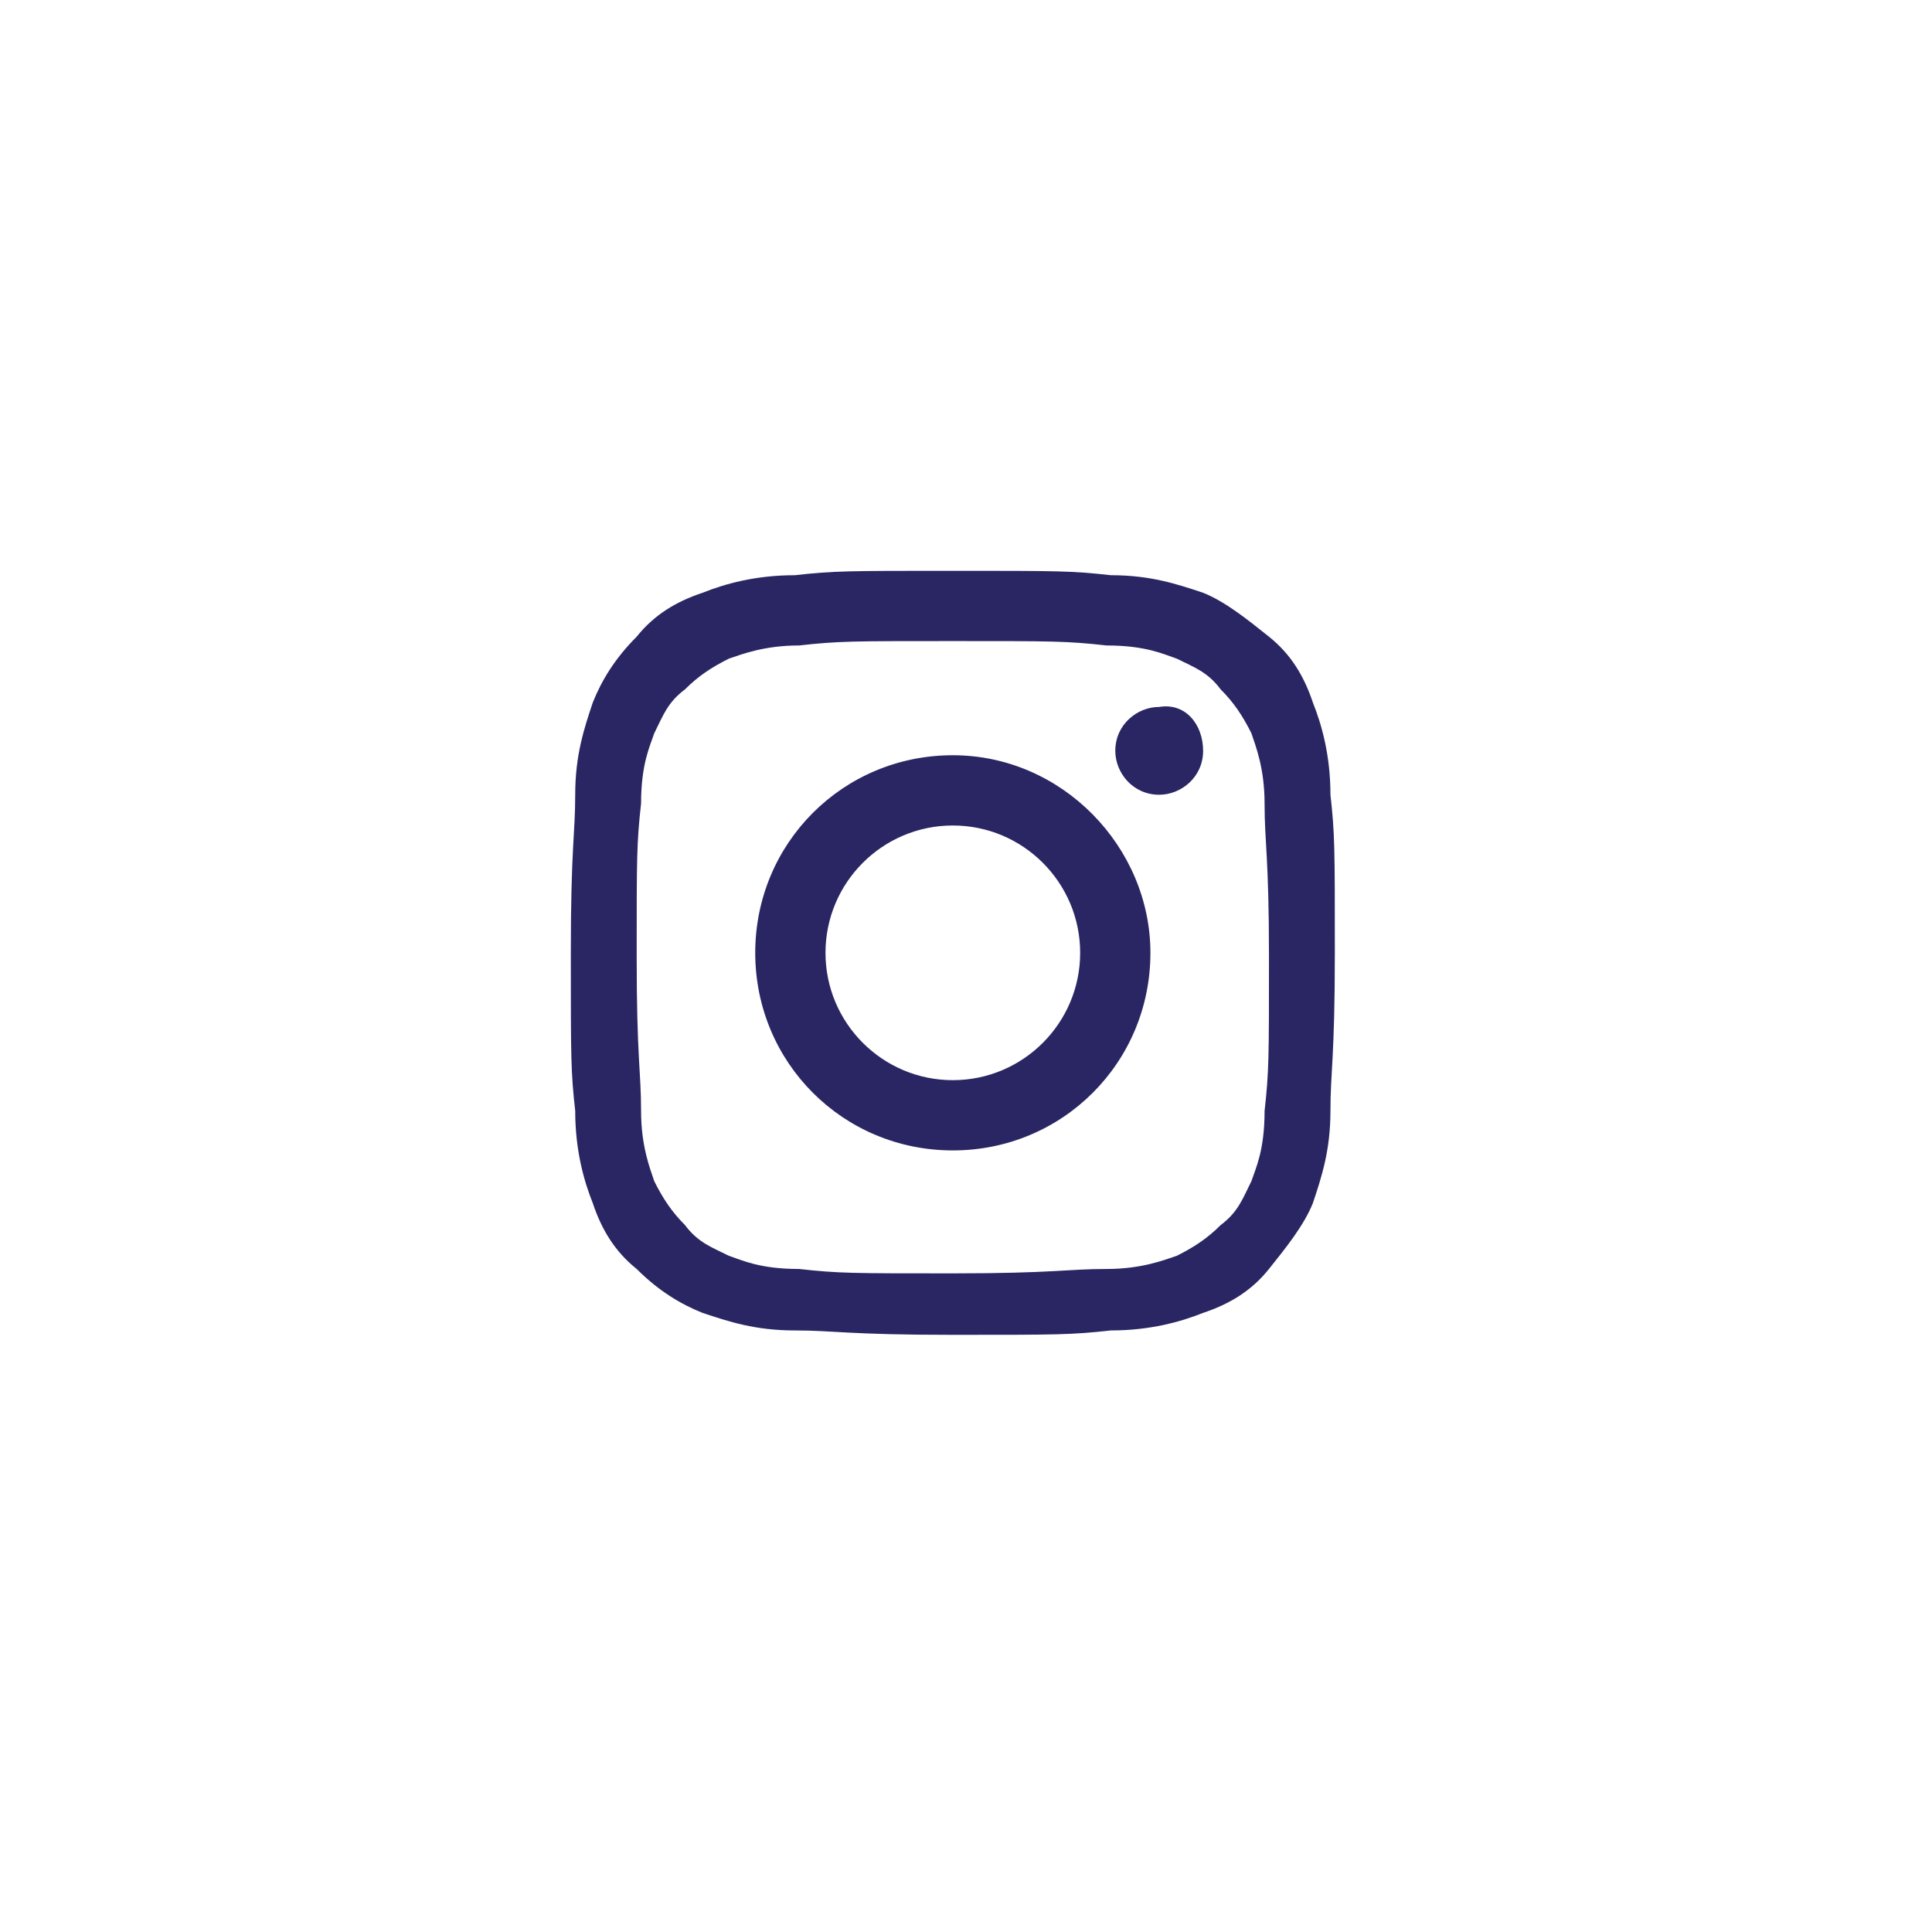 <?xml version="1.0" encoding="utf-8"?>
<!-- Generator: Adobe Illustrator 19.2.0, SVG Export Plug-In . SVG Version: 6.00 Build 0)  -->
<svg version="1.1" id="Слой_1" xmlns="http://www.w3.org/2000/svg" xmlns:xlink="http://www.w3.org/1999/xlink" x="0px" y="0px"
	 viewBox="0 0 44 44" style="enable-background:new 0 0 44 44;" xml:space="preserve">
<style type="text/css">
	.st0{clip-path:url(#SVGID_2_);}
	.st1{clip-path:url(#SVGID_4_);fill:#FFFFFF;}
	.st2{clip-path:url(#SVGID_6_);}
	.st3{clip-path:url(#SVGID_8_);fill:#292663;}
</style>
<g>
	<defs>
		<circle id="SVGID_1_" cx="22" cy="22" r="22"/>
	</defs>
	<clipPath id="SVGID_2_">
		<use xlink:href="#SVGID_1_"  style="overflow:visible;"/>
	</clipPath>
	<g class="st0">
		<defs>
			<rect id="SVGID_3_" width="44" height="44"/>
		</defs>
		<clipPath id="SVGID_4_">
			<use xlink:href="#SVGID_3_"  style="overflow:visible;"/>
		</clipPath>
		<rect x="-5" y="-5" class="st1" width="54" height="54"/>
	</g>
</g>
<g>
	<defs>
		<path id="SVGID_5_" d="M21.7,13c-2.4,0-2.7,0-3.6,0.1c-0.9,0-1.6,0.2-2.1,0.4c-0.6,0.2-1.1,0.5-1.5,1c-0.5,0.5-0.8,1-1,1.5
			c-0.2,0.6-0.4,1.2-0.4,2.1c0,0.9-0.1,1.2-0.1,3.6c0,2.4,0,2.7,0.1,3.6c0,0.9,0.2,1.6,0.4,2.1c0.2,0.6,0.5,1.1,1,1.5
			c0.5,0.5,1,0.8,1.5,1c0.6,0.2,1.2,0.4,2.1,0.4c0.9,0,1.2,0.1,3.6,0.1c2.4,0,2.7,0,3.6-0.1c0.9,0,1.6-0.2,2.1-0.4
			c0.6-0.2,1.1-0.5,1.5-1s0.8-1,1-1.5c0.2-0.6,0.4-1.2,0.4-2.1c0-0.9,0.1-1.2,0.1-3.6c0-2.4,0-2.7-0.1-3.6c0-0.9-0.2-1.6-0.4-2.1
			c-0.2-0.6-0.5-1.1-1-1.5s-1-0.8-1.5-1c-0.6-0.2-1.2-0.4-2.1-0.4C24.4,13,24.1,13,21.7,13z M21.7,14.6c2.3,0,2.6,0,3.5,0.1
			c0.9,0,1.3,0.2,1.6,0.3c0.4,0.2,0.7,0.3,1,0.7c0.3,0.3,0.5,0.6,0.7,1c0.1,0.3,0.3,0.8,0.3,1.6c0,0.9,0.1,1.2,0.1,3.5
			s0,2.6-0.1,3.5c0,0.9-0.2,1.3-0.3,1.6c-0.2,0.4-0.3,0.7-0.7,1c-0.3,0.3-0.6,0.5-1,0.7c-0.3,0.1-0.8,0.3-1.6,0.3
			c-0.9,0-1.2,0.1-3.5,0.1c-2.3,0-2.6,0-3.5-0.1c-0.9,0-1.3-0.2-1.6-0.3c-0.4-0.2-0.7-0.3-1-0.7c-0.3-0.3-0.5-0.6-0.7-1
			c-0.1-0.3-0.3-0.8-0.3-1.6c0-0.9-0.1-1.2-0.1-3.5c0-2.3,0-2.6,0.1-3.5c0-0.9,0.2-1.3,0.3-1.6c0.2-0.4,0.3-0.7,0.7-1
			c0.3-0.3,0.6-0.5,1-0.7c0.3-0.1,0.8-0.3,1.6-0.3C19.1,14.6,19.4,14.6,21.7,14.6z M21.7,17.2c-2.5,0-4.5,2-4.5,4.5
			c0,2.5,2,4.5,4.5,4.5c2.5,0,4.5-2,4.5-4.5C26.2,19.3,24.2,17.2,21.7,17.2z M21.7,24.6c-1.6,0-2.9-1.3-2.9-2.9
			c0-1.6,1.3-2.9,2.9-2.9c1.6,0,2.9,1.3,2.9,2.9C24.6,23.3,23.3,24.6,21.7,24.6z M27.4,17.1c0,0.6-0.5,1-1,1c-0.6,0-1-0.5-1-1
			c0-0.6,0.5-1,1-1C27,16,27.4,16.5,27.4,17.1z"/>
	</defs>
	<clipPath id="SVGID_6_">
		<use xlink:href="#SVGID_5_"  style="overflow:visible;"/>
	</clipPath>
	<g class="st2">
		<defs>
			<rect id="SVGID_7_" width="44" height="44"/>
		</defs>
		<clipPath id="SVGID_8_">
			<use xlink:href="#SVGID_7_"  style="overflow:visible;"/>
		</clipPath>
		<rect x="8" y="8" class="st3" width="27.5" height="27.5"/>
	</g>
</g>
</svg>
